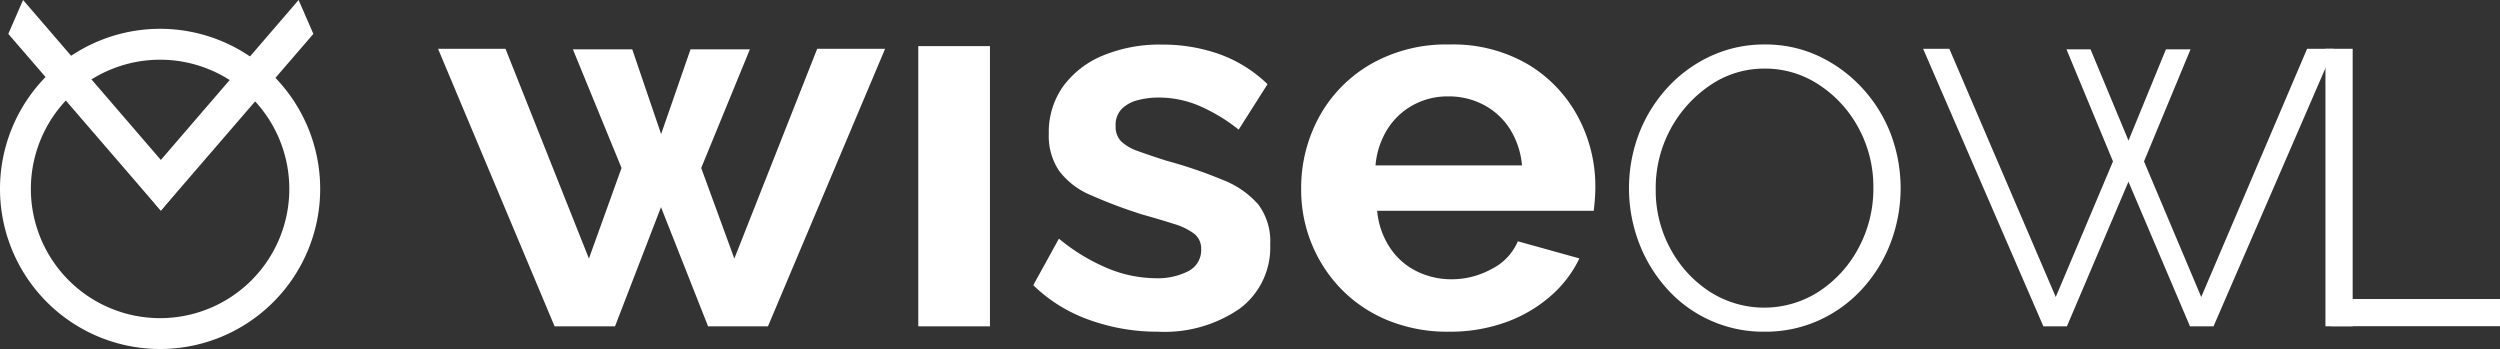 <svg xmlns="http://www.w3.org/2000/svg" width="211.27" height="29.493" viewBox="0 0 211.27 29.493">
    <rect x="0" y="0" width="211.27" height="29.493" fill="#333333" stroke="none"/>
    <g data-name="Logo black-01">
        <g data-name="Group 182">
            <path data-name="Path 176" d="M229.242 487.86h5.739l-9.9 23.455h-5.061l-3.978-10.072-3.886 10.072h-5.106l-9.85-23.455h5.7l7.051 17.727 2.756-7.655-4.111-10.026h5.016l2.44 7.162 2.486-7.162h5.016l-4.114 10.026 2.8 7.655z" transform="translate(-160.182 -483.737)" style="fill:#fff"/>
            <path data-name="Path 177" d="M391.46 510.461V486.78h6.057v23.681z" transform="translate(-313.858 -482.883)" style="fill:#fff"/>
            <path data-name="Path 178" d="M448.5 510.408a16.941 16.941 0 0 1-5.785-.994 12.982 12.982 0 0 1-4.745-2.937l2.169-3.932a16.2 16.2 0 0 0 4.18 2.53 10.712 10.712 0 0 0 3.955.813 5.648 5.648 0 0 0 2.825-.61 1.981 1.981 0 0 0 1.061-1.83 1.593 1.593 0 0 0-.587-1.316 5.417 5.417 0 0 0-1.694-.825q-1.106-.357-2.689-.8a41.66 41.66 0 0 1-4.383-1.65 6.447 6.447 0 0 1-2.643-2.029 5.26 5.26 0 0 1-.882-3.144 6.68 6.68 0 0 1 1.2-3.992 7.862 7.862 0 0 1 3.345-2.609 12.516 12.516 0 0 1 5.039-.938 14.361 14.361 0 0 1 4.79.792 11.385 11.385 0 0 1 4.112 2.553l-2.44 3.842a14.661 14.661 0 0 0-3.435-2.056 8.77 8.77 0 0 0-3.3-.656 6.931 6.931 0 0 0-1.786.221 2.968 2.968 0 0 0-1.356.735 1.936 1.936 0 0 0-.52 1.446 1.76 1.76 0 0 0 .474 1.312 4.04 4.04 0 0 0 1.446.823q.971.357 2.373.8a38.947 38.947 0 0 1 4.814 1.646 7.617 7.617 0 0 1 2.96 2.068 5.179 5.179 0 0 1 .995 3.359 6.436 6.436 0 0 1-2.576 5.428 11.178 11.178 0 0 1-6.917 1.95z" transform="translate(-350.651 -482.377)" style="fill:#fff"/>
            <path data-name="Path 179" d="M558.814 510.4a13.248 13.248 0 0 1-5.152-.961 11.666 11.666 0 0 1-3.932-2.637 11.941 11.941 0 0 1-2.509-3.844 12.063 12.063 0 0 1-.882-4.582 12.544 12.544 0 0 1 1.515-6.123 11.545 11.545 0 0 1 4.339-4.448 12.823 12.823 0 0 1 6.667-1.676 12.552 12.552 0 0 1 6.644 1.678 11.423 11.423 0 0 1 4.226 4.431 12.4 12.4 0 0 1 1.469 5.931c0 .357-.017.723-.046 1.1s-.061.679-.09.917h-18.3a6.675 6.675 0 0 0 1.063 3.09 5.727 5.727 0 0 0 2.261 2.01 6.575 6.575 0 0 0 2.96.683 6.983 6.983 0 0 0 3.412-.882 4.653 4.653 0 0 0 2.192-2.327l5.2 1.446a9.848 9.848 0 0 1-2.463 3.209 11.827 11.827 0 0 1-3.773 2.192 13.866 13.866 0 0 1-4.801.793zm-6.192-14.056H565a6.889 6.889 0 0 0-1.017-3.069 5.847 5.847 0 0 0-2.192-2.031 6.309 6.309 0 0 0-3.027-.729 6.058 6.058 0 0 0-2.96.729 5.91 5.91 0 0 0-2.169 2.031 6.871 6.871 0 0 0-1.013 3.069z" transform="translate(-436.38 -482.369)" style="fill:#fff"/>
            <path data-name="Path 180" d="M690.42 510.392a10.925 10.925 0 0 1-8.227-3.581 12.4 12.4 0 0 1-2.394-3.894 13.017 13.017 0 0 1 0-9.3 12.3 12.3 0 0 1 2.417-3.873 11.479 11.479 0 0 1 3.66-2.657 10.72 10.72 0 0 1 4.542-.967 10.562 10.562 0 0 1 4.519.967 11.812 11.812 0 0 1 3.66 2.657 12.065 12.065 0 0 1 2.44 3.873 13.016 13.016 0 0 1 0 9.3 12.23 12.23 0 0 1-2.417 3.894 11.2 11.2 0 0 1-3.66 2.634 10.909 10.909 0 0 1-4.54.947zm-9.22-12.023a10.277 10.277 0 0 0 1.243 5.018 9.9 9.9 0 0 0 3.322 3.623 8.522 8.522 0 0 0 9.24-.023 9.923 9.923 0 0 0 3.345-3.689 10.551 10.551 0 0 0 1.243-5.062 10.4 10.4 0 0 0-1.243-5.039 9.966 9.966 0 0 0-3.345-3.666 8.227 8.227 0 0 0-4.588-1.373 8.09 8.09 0 0 0-4.609 1.4 10.476 10.476 0 0 0-4.609 8.816z" transform="translate(-541.278 -482.361)" style="fill:#fff"/>
            <path data-name="Path 181" d="M830.369 487.86h2.26l-10.168 23.455h-1.989l-5.2-12.224-5.2 12.224h-1.989L797.92 487.86h2.215l8.994 20.975 4.837-11.457-3.932-9.472h2.033l3.209 7.713 3.163-7.713h2.079l-3.932 9.472 4.836 11.457z" transform="translate(-635.401 -483.737)" style="fill:#fff"/>
            <path data-name="Path 182" d="M960.66 511.311V487.86h2.3v23.451" transform="translate(-764.141 -483.737)" style="fill:#fff"/>
            <path data-name="Path 183" d="M962.99 589.08h14.265v2.3H962.99" transform="translate(-765.985 -563.811)" style="fill:#fff"/>
        </g>
        <g data-name="Group 183">
            <path data-name="Path 184" d="M62.259 487.86a13.529 13.529 0 1 0 13.529 13.529 13.53 13.53 0 0 0-13.529-13.529zm0 24.451a10.92 10.92 0 1 1 10.92-10.92 10.919 10.919 0 0 1-10.92 10.92z" transform="translate(-48.73 -485.425)" style="fill:#fff"/>
            <path data-name="Path 185" d="m99.712 495.5-1.812-2.181 13.452-15.619 1.248 2.863z" transform="translate(-86.118 -477.7)" style="fill:#fff"/>
            <path data-name="Path 186" d="m64.539 495.5 1.812-2.183L52.9 477.7l-1.248 2.863z" transform="translate(-50.95 -477.7)" style="fill:#fff"/>
        </g>
    </g>
</svg>
